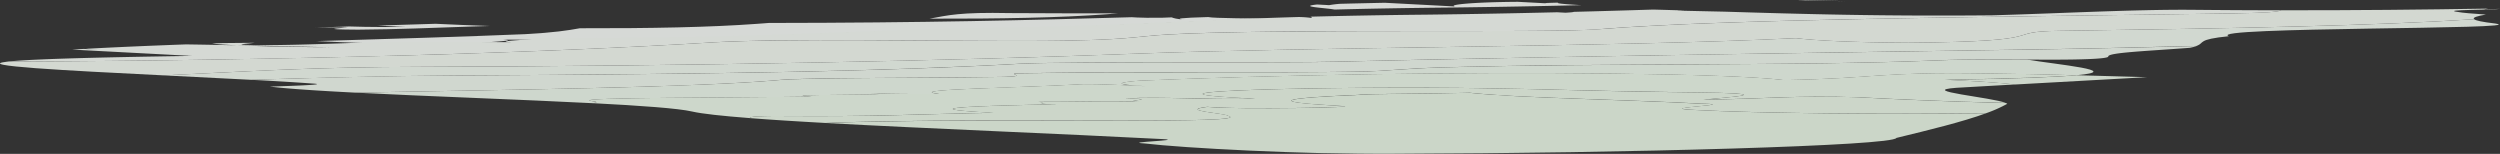 <svg xmlns="http://www.w3.org/2000/svg" viewBox="0 0 2095.37 128.98"><rect x="0" y="0" width="2095.37" height="128.98" fill="#333333" stroke="none"/><defs><style>.cls-1{opacity:0.9;}.cls-2{fill:#fcfefb;}.cls-3{fill:#f9fef8;}.cls-4{fill:#fbfefb;}.cls-5{fill:#edfbea;}.cls-6{fill:#f0fced;}.cls-7{fill:#eefbeb;}.cls-8{fill:#f1fcef;}.cls-9{fill:#f5fdf4;}.cls-10{fill:#f4fcf2;}.cls-11{fill:#f7fdf5;}</style></defs><g id="圖層_2" data-name="圖層 2"><g id="圖層_1-2" data-name="圖層 1"><g class="cls-1"><g class="cls-1"><path class="cls-2" d="M927.88,11.93l9.55-.72c-28.35,0-58.58-.05-91.17-.24-42-.84-51.25,1.77-67.18,4.68C838,15.78,888.45,14.85,927.88,11.93Z"/><path class="cls-3" d="M1546.71,1l-33.34-1-7.21.11Z"/><path class="cls-2" d="M1104,3.77c-17.24,1.79,8.08,2.92,14.5,4.25,27.23-.73,58.65-1.32,97.24-1.7,40.08-.48,76-1.19,109.74-2-10.16-.57-22.36-1.39-19.36-2.12-13.82.39-13.82.39-3.77.92l-30.11-1.59c-37.67.24-59,2.45-52.75,3.9l-58.76-3.1q-19.14.4-37.42.86a84.59,84.59,0,0,0-9.25,1.13Z"/><path class="cls-2" d="M396.12,22.21c4.76-.15,9.54-.3,14.5-.43-17.25-.56-31.69-1.2-45.57-1.85q-24.48.74-48.76,1.5c7.78.31,15.67.68,23.09,1.06-6.72,0-13.49.08-20.21.14-9.23-.06-18.29-.15-26.46-.46l-1.7.06c-9,.29-17.95.58-26.68.88l26.84-.25c-5.17.88-26.37,1.78,9,2C333.32,24.65,361.6,23.32,396.12,22.21Z"/><path class="cls-4" d="M296.33,36.75c36.1-.11,72.58-.09,110,.14-20.09-1.06,35.15-2.6,15.06-3.66,190.83,1.15,272.4-6.8,389.15-8.44,119.69-2.11,163.93-6.29,255.57-8.95-17.18-.55-48.63-.44-53.45-1.55-23.25.65-29.38,1.4-18.84,2.26,2.13.16,4.36.32,7.54.49-3.18-.17-5.56-.33-7.54-.49-8.08-.63-9.77-1.24-11.81-2-3,.25-9.64.41-20.78.35-7.11-.14-10.76-.31-12.55-.48-85,2.47-174.59,4.7-304.32,4.82l-9.57.72c-39.43,2.91-89.9,3.85-148.78,3.72-9.72,1.78-22,3.67-45.8,4.95-50.07,2.09-112.35,3.93-174.94,5.82,13.91.65,28.35,1.28,45.65,1.84C305.93,36.45,301.06,36.6,296.33,36.75Z"/><path class="cls-5" d="M1167.67,129c198.38-.68,419.29-6.84,421.8-13.4,27.81-6.76,55.56-13.51,75.26-20.7-86.44,1-188.37.25-247.24-2.86-30.11-1.59,42.67-4.43,8.78-5.1-70.3-3.71-151.88-4.68-194.58-9.16-27.61.77-89.11.87-92.88,1.78-59,2.46-84.1,5.59-13.82,9.3,20.08,1.06-86.65,3.23-113,.72-25.1,3.14,15.07,5.26,17.57,7.62,21.36,6.7-168.21,2.26-274.93,4.43-28.89.35-49,.86-62.66,1.47,84.14,4.64,197.08,9,282.37,13.47,20.06,1.06-35.14,2.6-15.09,3.66C991.92,124.13,1092.35,129.43,1167.67,129Z"/><path class="cls-6" d="M1630.46,66.9c27.66,1.22,46.11,2.54,58.66,3.92,37-2.07,74.32-4.11,110.43-6.14-19.76-.55-39.28-1.13-59.15-1.64C1723.57,64.61,1690.09,66,1630.46,66.9Z"/><path class="cls-6" d="M650.47,97.2c95.4.58,102.91-1.26,182-2.65-60.26-3.18-38.93-5.4,54-7.18-23.85-.15-6.26-1.45-16.31-2,23.85.15,65.26-1,85.38,0-20.12-1.06,21.33-2.22-12.58-2.89,31.38-1.69,67.82,1.35,109.23.19-134.32-6,69-10.84,194.58-8.67,57.77.82,87.88,2.41,169.46,3.37s32.66,4,11.3,6.17c51.49-.63,76.57-3.76,130.58-2,32,1.68,73.53,3.55,122.86,4.7-11-4.6-74.59-10.19-41.26-12.65,16.31-1,32.83-1.89,49.42-2.82-12.55-1.38-31-2.7-58.66-3.92,59.63-1,93.11-2.29,109.94-3.86-24.2-.63-49-1.17-75.61-1.45-91.67-1.49-90.42,4.14-169.44,5.54-49-5.93-215.95-6.94-346.52-4.91-79.09,1.39-134.33,2.94-193.3,5.39-17.6,1.3-25.14,3.13,5,4.73-10-.54-40.17-2.12-54-1.74-48.95,3-151.9,4.24-119.26,8.19-23.86-.15-37.65.24-57.73-.82,40.15,2.12-89.16.87-49,3-65.26,1-198.35.67-185.77,3.56,6.77.82,5.92,1.43,2.18,2,40.08,2.07,71.64,4.32,83.18,7,8.31,1.92,25.47,3.74,48.31,5.5C628.55,98.1,630.42,97.32,650.47,97.2Z"/><path class="cls-7" d="M754.65,101.58c106.72-2.17,296.29,2.27,274.93-4.43-2.5-2.36-42.67-4.48-17.57-7.62,26.33,2.51,133.06.34,113-.72-70.28-3.71-45.19-6.84,13.82-9.3,3.77-.91,65.27-1,92.88-1.78,42.7,4.48,124.28,5.45,194.58,9.16,33.89.67-38.89,3.51-8.78,5.1,58.87,3.11,160.8,3.89,247.24,2.86A114.45,114.45,0,0,0,1682.4,87a5.35,5.35,0,0,0-1.44-.74c-49.33-1.15-90.91-3-122.86-4.7-54-1.74-79.09,1.39-130.58,2,21.36-2.22,70.32-5.2-11.3-6.17s-111.69-2.55-169.46-3.37c-125.54-2.17-328.9,2.7-194.58,8.67-41.41,1.16-77.85-1.88-109.23-.19,33.91.67-7.54,1.83,12.58,2.89-20.12-1.06-61.53.1-85.38,0,10.05.53-7.54,1.83,16.31,2-92.89,1.78-114.22,4-54,7.18-79.12,1.39-86.63,3.23-182,2.65-20.05.12-21.92.9-22,1.78,18,1.39,39.48,2.75,63.52,4.07C705.62,102.44,725.76,101.93,754.65,101.58Z"/><path class="cls-8" d="M494.8,84.52C482.22,81.63,615.31,82,680.57,81c-40.17-2.12,89.14-.87,49-3,20.08,1.06,33.87.67,57.73.82-32.64-4,70.31-5.2,119.26-8.19,13.82-.38,43.94,1.2,54,1.74-30.15-1.6-22.61-3.43-5-4.73,59-2.45,114.21-4,193.3-5.39,130.57-2,297.53-1,346.52,4.91,79-1.4,77.77-7,169.44-5.54,26.61.28,51.41.82,75.61,1.45,40.86-3.81-17.06-9-41.37-13.13-34.43-.14-62.39,0-74.42.65-118,4.91-277.43,2.07-415.49,5.92-27.66.77-49,3-62.81,3.38-92.89,1.78-194.58-.25-287.47,1.54-23.89-.15,12.55,2.89-25.13,3.13-65.24,1-160.65.43-182,2.65C582.37,73.24,433.5,75.1,297.54,77.64,357.48,80.71,436.8,83.41,497,86.51,500.72,86,501.57,85.34,494.8,84.52Z"/><path class="cls-9" d="M2091.5,19.72c-11.14-1.28-16.36-2.47-17.8-3.6-80.17,5.26-200.91,7.75-347.41,9.72-51.48.62,0,8.91-126.8,10-47.69-.29-77.83-1.88-94.16-3.85-153.1,7.51-409.21,7.37-554.85,13.05S577.63,55.47,355.45,56c-96.18.15-147.84,4-218.62,7.16,25.13,1.25,50.62,2.5,73.54,3.73,56.71-1.77,113-3.26,176.47-3.66C599,62.17,743.34,59.76,855.07,53.4c45.21-2.07,222.21-.53,263.62-1.69,189.57-4.48,357.79-6.74,553.64-9.78,48.8-.59,108.67-1.86,168.76-3.42,7.14-2.71,0-5.43,27-8.15C1847.27,22.45,2125,24.86,2091.5,19.72Z"/><path class="cls-10" d="M651.71,67.18c21.35-2.22,116.76-1.64,182-2.65,37.68-.24,1.24-3.28,25.13-3.13,92.89-1.79,194.58.24,287.47-1.54,13.82-.39,35.15-2.61,62.81-3.38,138.06-3.85,297.49-1,415.49-5.92,12-.65,40-.79,74.42-.65l-.27,0c68.3.65,68.3-2,68.3-2.62,0-3.28,34.18-4.59,68.31-7.21a33.17,33.17,0,0,0,5.72-1.53c-60.09,1.56-120,2.83-168.76,3.42-195.85,3-364.07,5.3-553.64,9.78-41.41,1.16-218.41-.38-263.62,1.69C743.34,59.76,599,62.17,386.84,63.23c-63.43.4-119.76,1.89-176.47,3.66,19.39,1,37,2.07,50.92,3.08,20.08,1.06-35.15,2.61-35.15,2.61,15.3,1.85,40.87,3.5,71.4,5.06C433.5,75.1,582.37,73.24,651.71,67.18Z"/><path class="cls-11" d="M2083.56,12.21c-10.12-.69-20.42-1.5-23.34-2.18-16.31-2,31.38-1.68,35.15-2.6l-13.79.39c1.53-.21,2.53-.41,3.86-.62-54.23.9-111.1,1.48-173.37,1.41-1.8,1.18-11.66,2.19-40.15,2.63-195.85,3-421.8,4.48-531,13.2-39,3.52-266.15-.67-360.29,4.39-31.38,1.68-32.66,5-108,5.44-99.15.34-210.86-2.22-273.67,1.16C463.06,43.91,250.77,50.64,6.14,51.66-22.71,55.06,55,59.1,136.83,63.16c70.78-3.15,122.44-7,218.62-7.16,222.18-.53,449.4-5.25,595-10.94S1352.23,39.52,1505.33,32c16.33,2,46.47,3.56,94.16,3.85,126.8-1.11,75.32-9.4,126.8-10,146.5-2,267.24-4.46,347.41-9.72C2072,14.75,2076.12,13.47,2083.56,12.21Z"/><path class="cls-3" d="M599,35.43c62.81-3.38,174.52-.82,273.67-1.16,75.32-.48,76.6-3.76,108-5.44,94.14-5.06,321.33-.87,360.29-4.39,109.22-8.72,335.17-10.17,531-13.2,28.49-.44,38.35-1.45,40.15-2.63-24.63,0-50-.15-76.56-.41-47.72-.29-110.46,3.09-165.71,4.63-92.41.9-159.81-1.08-224.34-3.05l-40.55-.9,7.19-.11c-8.81-.26-17.6-.51-26.5-.75C1364,8.69,1342,9.34,1319,9.93c-.2.23-2.11.47-6.92.73l-7-.38c-33.7.82-69.66,1.53-109.73,2-38.6.37-70,1-97.22,1.7,1.51.32,2,.64.54,1a80.65,80.65,0,0,0-10.53-.72c-91.67,2.66-135.93,6.84-255.62,9-116.73,1.63-198.35,9.59-389.16,8.43,20.13,1.06-35.15,2.6-15,3.66-37.4-.23-73.9-.25-110-.14-34.51,1.1-62.79,2.43-95.92,2.65-35.39-.22-14.18-1.12-9-2l-26.84.25-8.78.31c2.65.53,9.91,1.07,20.71,1.55,27.23.54,53.84,1.15,77.89,1.63-32.09-.19-59.79-.84-77.89-1.63-14.11-.29-28.4-.55-42.58-.77-31.2,1.15-59.94,2.38-84.18,3.73,3.88.27,7.89.54,12.58.79L70.12,41c-3.29.18-6.6.37-9.7.56l100.42,5.3c-93,1.35-139.2,3-154.7,4.81C250.77,50.64,463.06,43.91,599,35.43Z"/></g></g></g></g></svg>